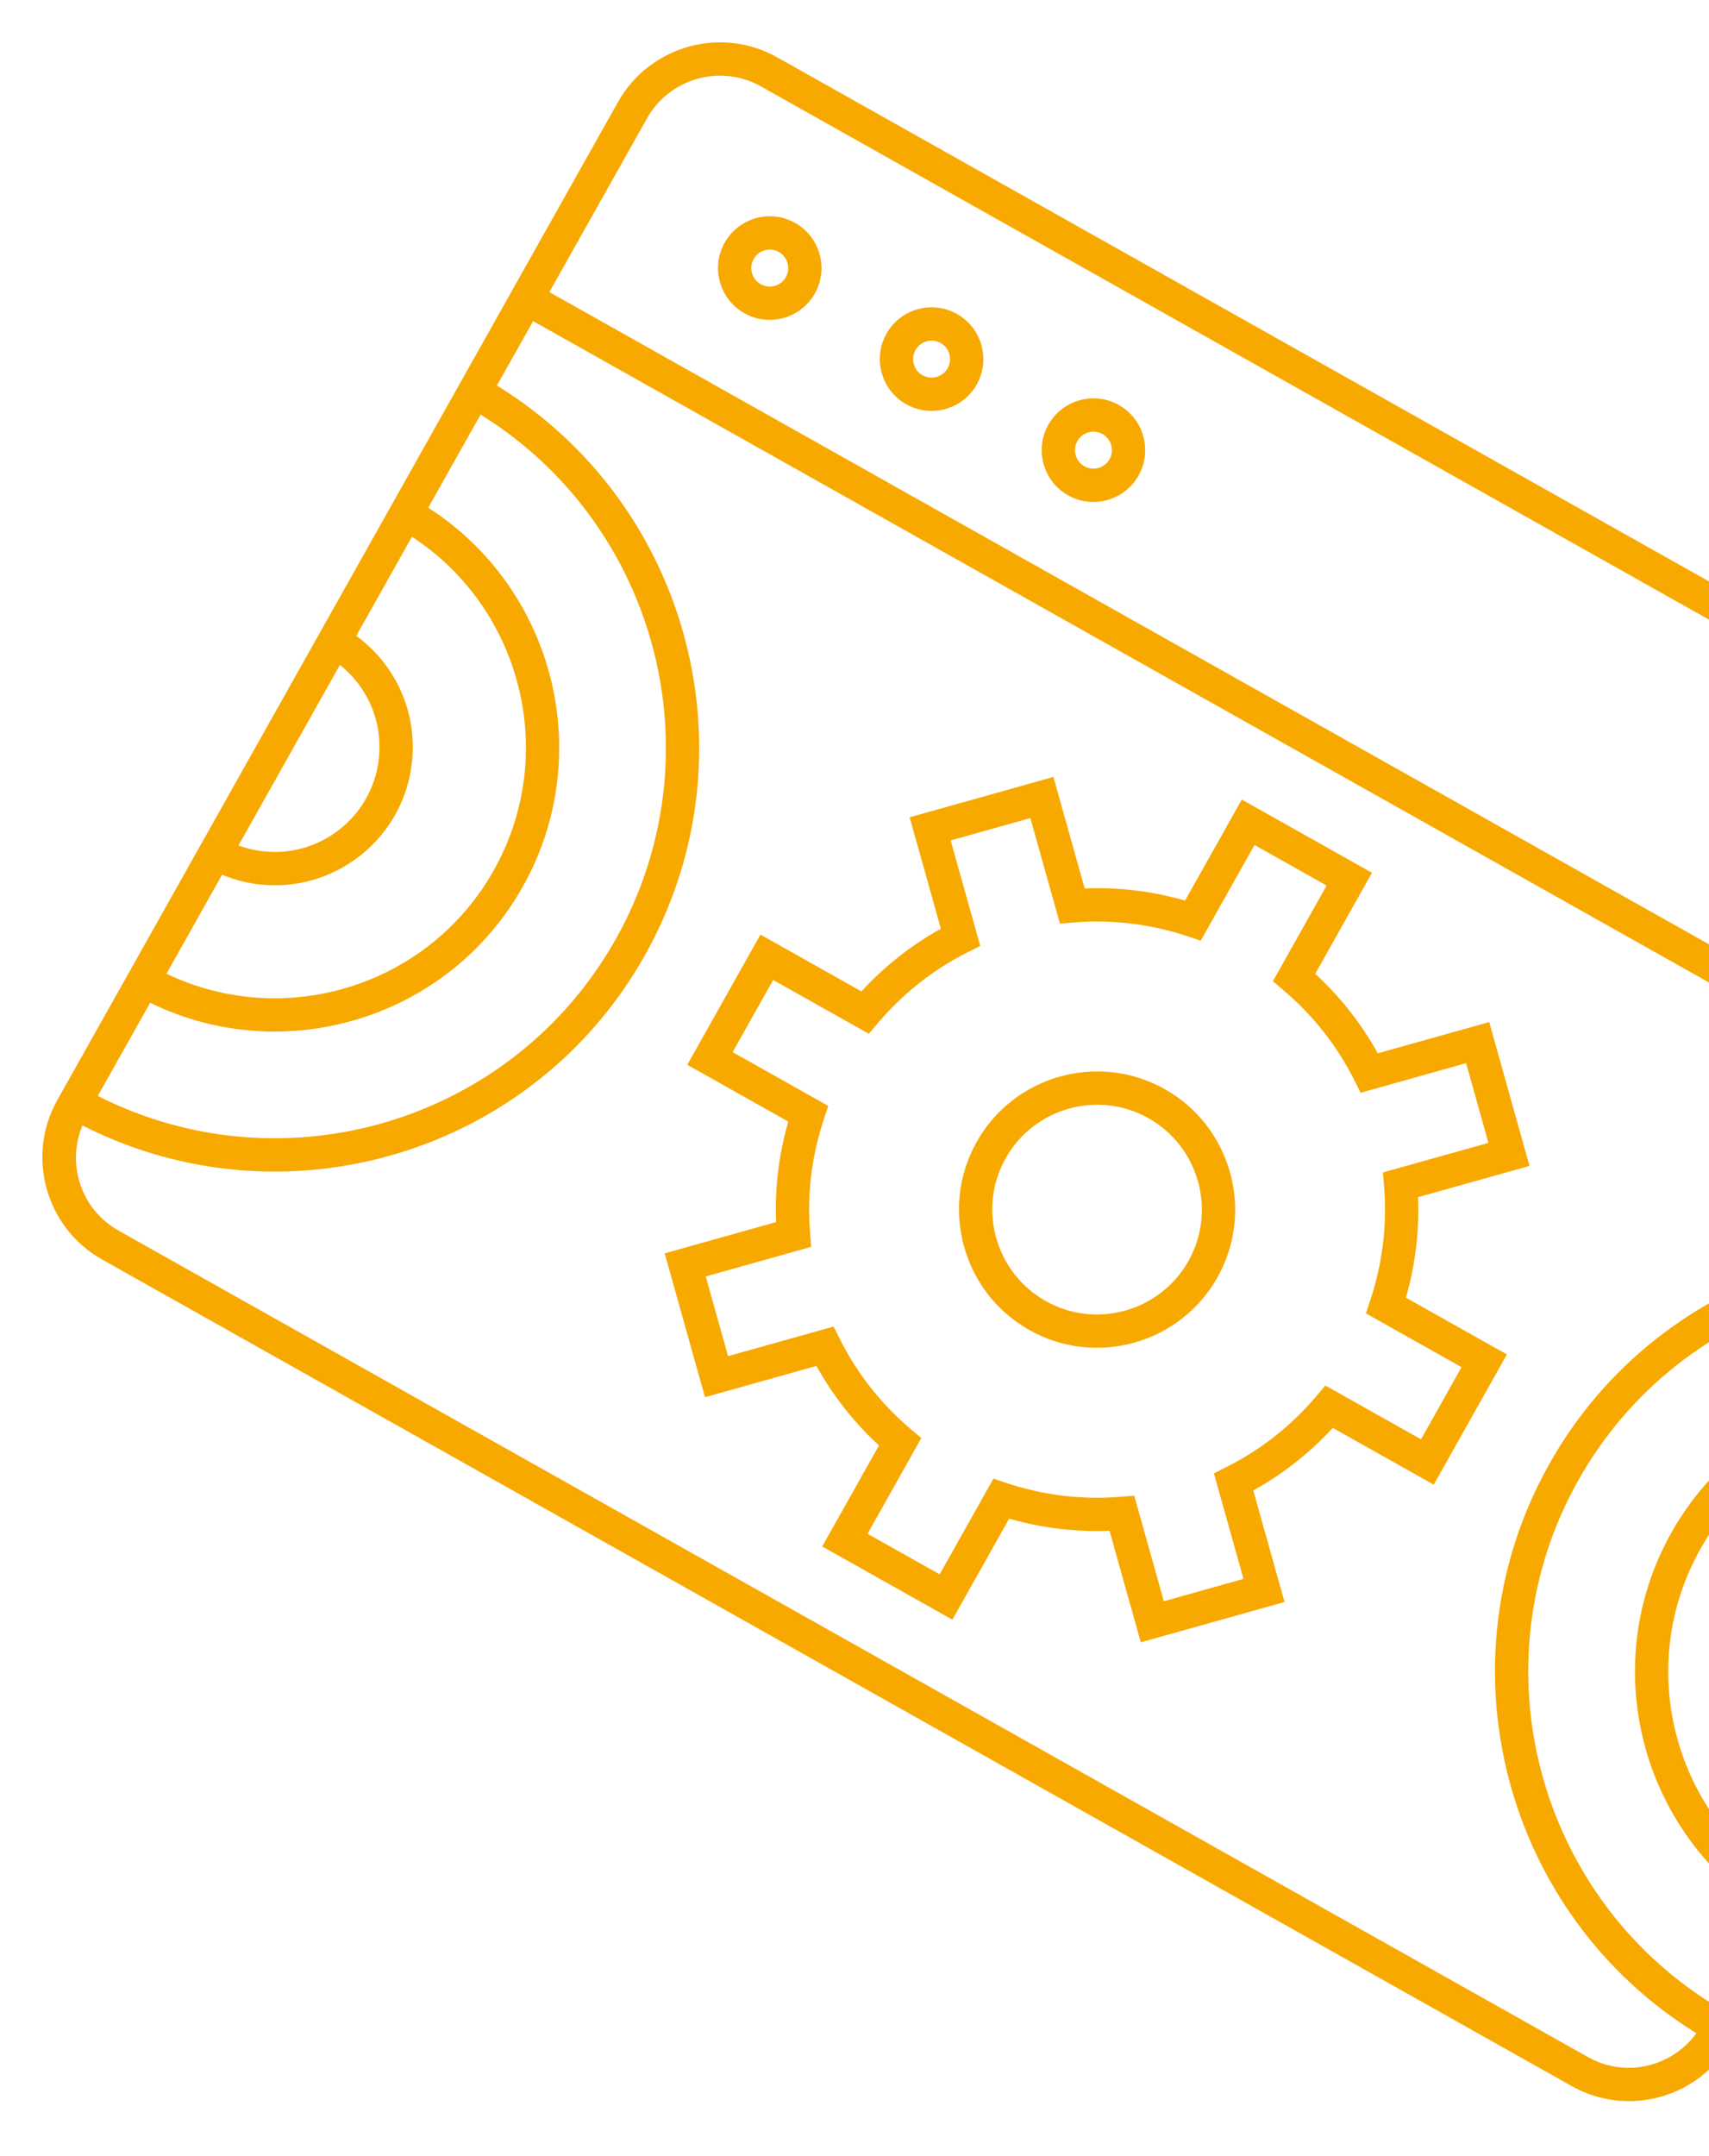 <svg width="115" height="145" viewBox="0 0 115 145" fill="none" xmlns="http://www.w3.org/2000/svg">
<path d="M53.504 14.991C51.83 14.05 49.702 14.647 48.761 16.321C47.82 17.995 48.416 20.124 50.09 21.065C51.764 22.007 53.893 21.408 54.834 19.734C55.775 18.06 55.178 15.932 53.504 14.991ZM51.188 19.112C50.591 18.776 50.379 18.016 50.715 17.419C51.05 16.822 51.809 16.609 52.406 16.945C53.004 17.28 53.216 18.039 52.881 18.636C52.544 19.235 51.785 19.448 51.188 19.112Z" fill="#F8A900"/>
<path d="M64.393 21.113C62.719 20.172 60.591 20.768 59.65 22.442C58.709 24.116 59.305 26.246 60.979 27.187C62.655 28.129 64.784 27.531 65.725 25.857C66.667 24.183 66.069 22.055 64.393 21.113ZM62.077 25.234C61.48 24.898 61.268 24.137 61.603 23.54C61.939 22.943 62.698 22.73 63.295 23.066C63.894 23.403 64.108 24.162 63.772 24.759C63.437 25.358 62.676 25.57 62.077 25.234Z" fill="#F8A900"/>
<path d="M75.286 27.236C73.612 26.295 71.484 26.891 70.543 28.565C69.602 30.239 70.197 32.369 71.872 33.31C73.546 34.251 75.674 33.653 76.615 31.979C77.558 30.305 76.961 28.177 75.286 27.236ZM72.97 31.357C72.372 31.021 72.161 30.261 72.496 29.663C72.832 29.066 73.591 28.853 74.188 29.189C74.785 29.525 74.998 30.283 74.662 30.881C74.327 31.479 73.568 31.693 72.97 31.357Z" fill="#F8A900"/>
<path d="M52.224 82.185L44.727 84.288L47.438 93.962L54.938 91.86C56.047 93.859 57.458 95.652 59.147 97.206L55.328 104.001L64.087 108.925L67.906 102.13C70.113 102.764 72.378 103.036 74.662 102.947L76.764 110.446L86.438 107.735L84.335 100.235C86.335 99.126 88.127 97.715 89.683 96.026L96.477 99.845L101.4 91.087L94.605 87.267C95.239 85.059 95.512 82.793 95.423 80.509L102.921 78.409L100.211 68.734L92.712 70.834C91.604 68.839 90.194 67.047 88.503 65.488L92.322 58.695L83.562 53.771L79.743 60.564C77.533 59.93 75.269 59.657 72.988 59.747L70.885 52.249L61.21 54.963L63.311 62.458C61.316 63.567 59.523 64.979 57.966 66.671L51.171 62.852L46.248 71.609L53.043 75.429C52.408 77.639 52.133 79.905 52.224 82.185L52.224 82.185ZM52.027 65.905L58.462 69.522L59.06 68.816C60.759 66.809 62.804 65.198 65.135 64.03L65.962 63.616L63.972 56.519L69.333 55.016L71.324 62.116L72.246 62.039C74.841 61.824 77.424 62.137 79.923 62.968L80.799 63.26L84.415 56.826L89.269 59.554L85.652 65.988L86.357 66.584C88.366 68.287 89.975 70.331 91.141 72.661L91.555 73.488L98.655 71.498L100.157 76.859L93.058 78.847L93.134 79.769C93.348 82.372 93.034 84.957 92.205 87.448L91.912 88.325L98.348 91.943L95.621 96.794L89.185 93.177L88.587 93.882C86.889 95.889 84.846 97.497 82.511 98.667L81.684 99.081L83.674 106.181L78.314 107.684L76.324 100.583L75.402 100.659C72.8 100.874 70.217 100.561 67.726 99.732L66.849 99.439L63.231 105.875L58.378 103.147L61.995 96.711L61.289 96.114C59.284 94.416 57.676 92.372 56.507 90.038L56.093 89.211L48.992 91.201L47.49 85.841L54.588 83.85L54.512 82.928C54.297 80.331 54.61 77.748 55.443 75.251L55.735 74.374L49.3 70.756L52.027 65.905Z" fill="#F8A900"/>
<path d="M69.27 89.449C73.736 91.959 79.413 90.368 81.924 85.902C84.436 81.433 82.844 75.756 78.378 73.245C73.909 70.733 68.232 72.325 65.72 76.794C63.211 81.26 64.801 86.937 69.27 89.449ZM77.28 75.198C80.67 77.104 81.877 81.412 79.971 84.804C78.065 88.193 73.757 89.401 70.368 87.496C66.977 85.59 65.768 81.281 67.673 77.891C69.58 74.501 73.888 73.292 77.28 75.198Z" fill="#F8A900"/>
<path d="M151.209 59.454L52.304 3.858C48.52 1.731 43.71 3.08 41.584 6.863L3.858 73.977C1.731 77.761 3.08 82.571 6.863 84.698L105.768 140.294C109.552 142.421 114.361 141.074 116.489 137.288L154.214 70.175C156.342 66.391 154.994 61.582 151.209 59.454ZM22.873 44.719C24.773 46.228 25.783 48.619 25.486 51.082C25.261 52.952 24.324 54.621 22.842 55.786C21.361 56.95 19.514 57.466 17.645 57.242C17.095 57.176 16.562 57.048 16.048 56.859L22.872 44.718L22.873 44.719ZM14.944 58.825C15.721 59.147 16.532 59.366 17.377 59.469C19.842 59.764 22.273 59.082 24.226 57.55C26.179 56.015 27.418 53.813 27.711 51.35C28.116 47.983 26.663 44.731 23.974 42.762L27.72 36.096C35.111 40.917 37.611 50.728 33.226 58.529C28.842 66.328 19.159 69.291 11.201 65.484L14.944 58.825ZM9.42 68.652L10.103 67.438C19.141 71.847 30.189 68.504 35.179 59.627C40.169 50.751 37.283 39.574 28.818 34.144L32.338 27.881C44.251 35.257 48.373 50.816 41.441 63.148C34.51 75.478 19.077 80.043 6.582 73.701L9.42 68.652ZM124.775 117.977C122.875 116.468 121.863 114.079 122.162 111.618C122.626 107.758 126.143 104.992 130.004 105.453C130.554 105.519 131.087 105.648 131.601 105.837L124.775 117.978L124.775 117.977ZM132.704 103.872C131.927 103.549 131.116 103.33 130.27 103.229C125.183 102.619 120.546 106.264 119.935 111.351C119.531 114.715 120.985 117.966 123.674 119.935L119.927 126.602C112.536 121.781 110.036 111.97 114.42 104.17C118.805 96.37 128.488 93.407 136.446 97.214L132.704 103.872ZM138.227 94.045L137.544 95.261C128.505 90.852 117.457 94.196 112.467 103.073C107.478 111.949 110.365 123.127 118.829 128.555L115.308 134.818C103.396 127.442 99.273 111.884 106.204 99.553C113.136 87.222 128.569 82.656 141.064 88.998L138.227 94.045ZM142.162 87.045C128.59 80.097 111.789 85.047 104.252 98.456C96.727 111.843 101.207 128.737 114.153 136.737C112.496 139.008 109.376 139.755 106.863 138.343L7.961 82.748C5.449 81.336 4.466 78.282 5.544 75.686C19.106 82.587 35.869 77.634 43.394 64.247C50.931 50.839 46.426 33.914 33.437 25.928L35.874 21.596L144.6 82.713L142.165 87.046L142.162 87.045ZM145.695 80.76L36.969 19.643L43.535 7.961C45.058 5.253 48.497 4.289 51.205 5.811L150.11 61.407C152.818 62.93 153.782 66.369 152.26 69.077L145.693 80.759L145.695 80.76Z" fill="#F8A900"/>
</svg>
